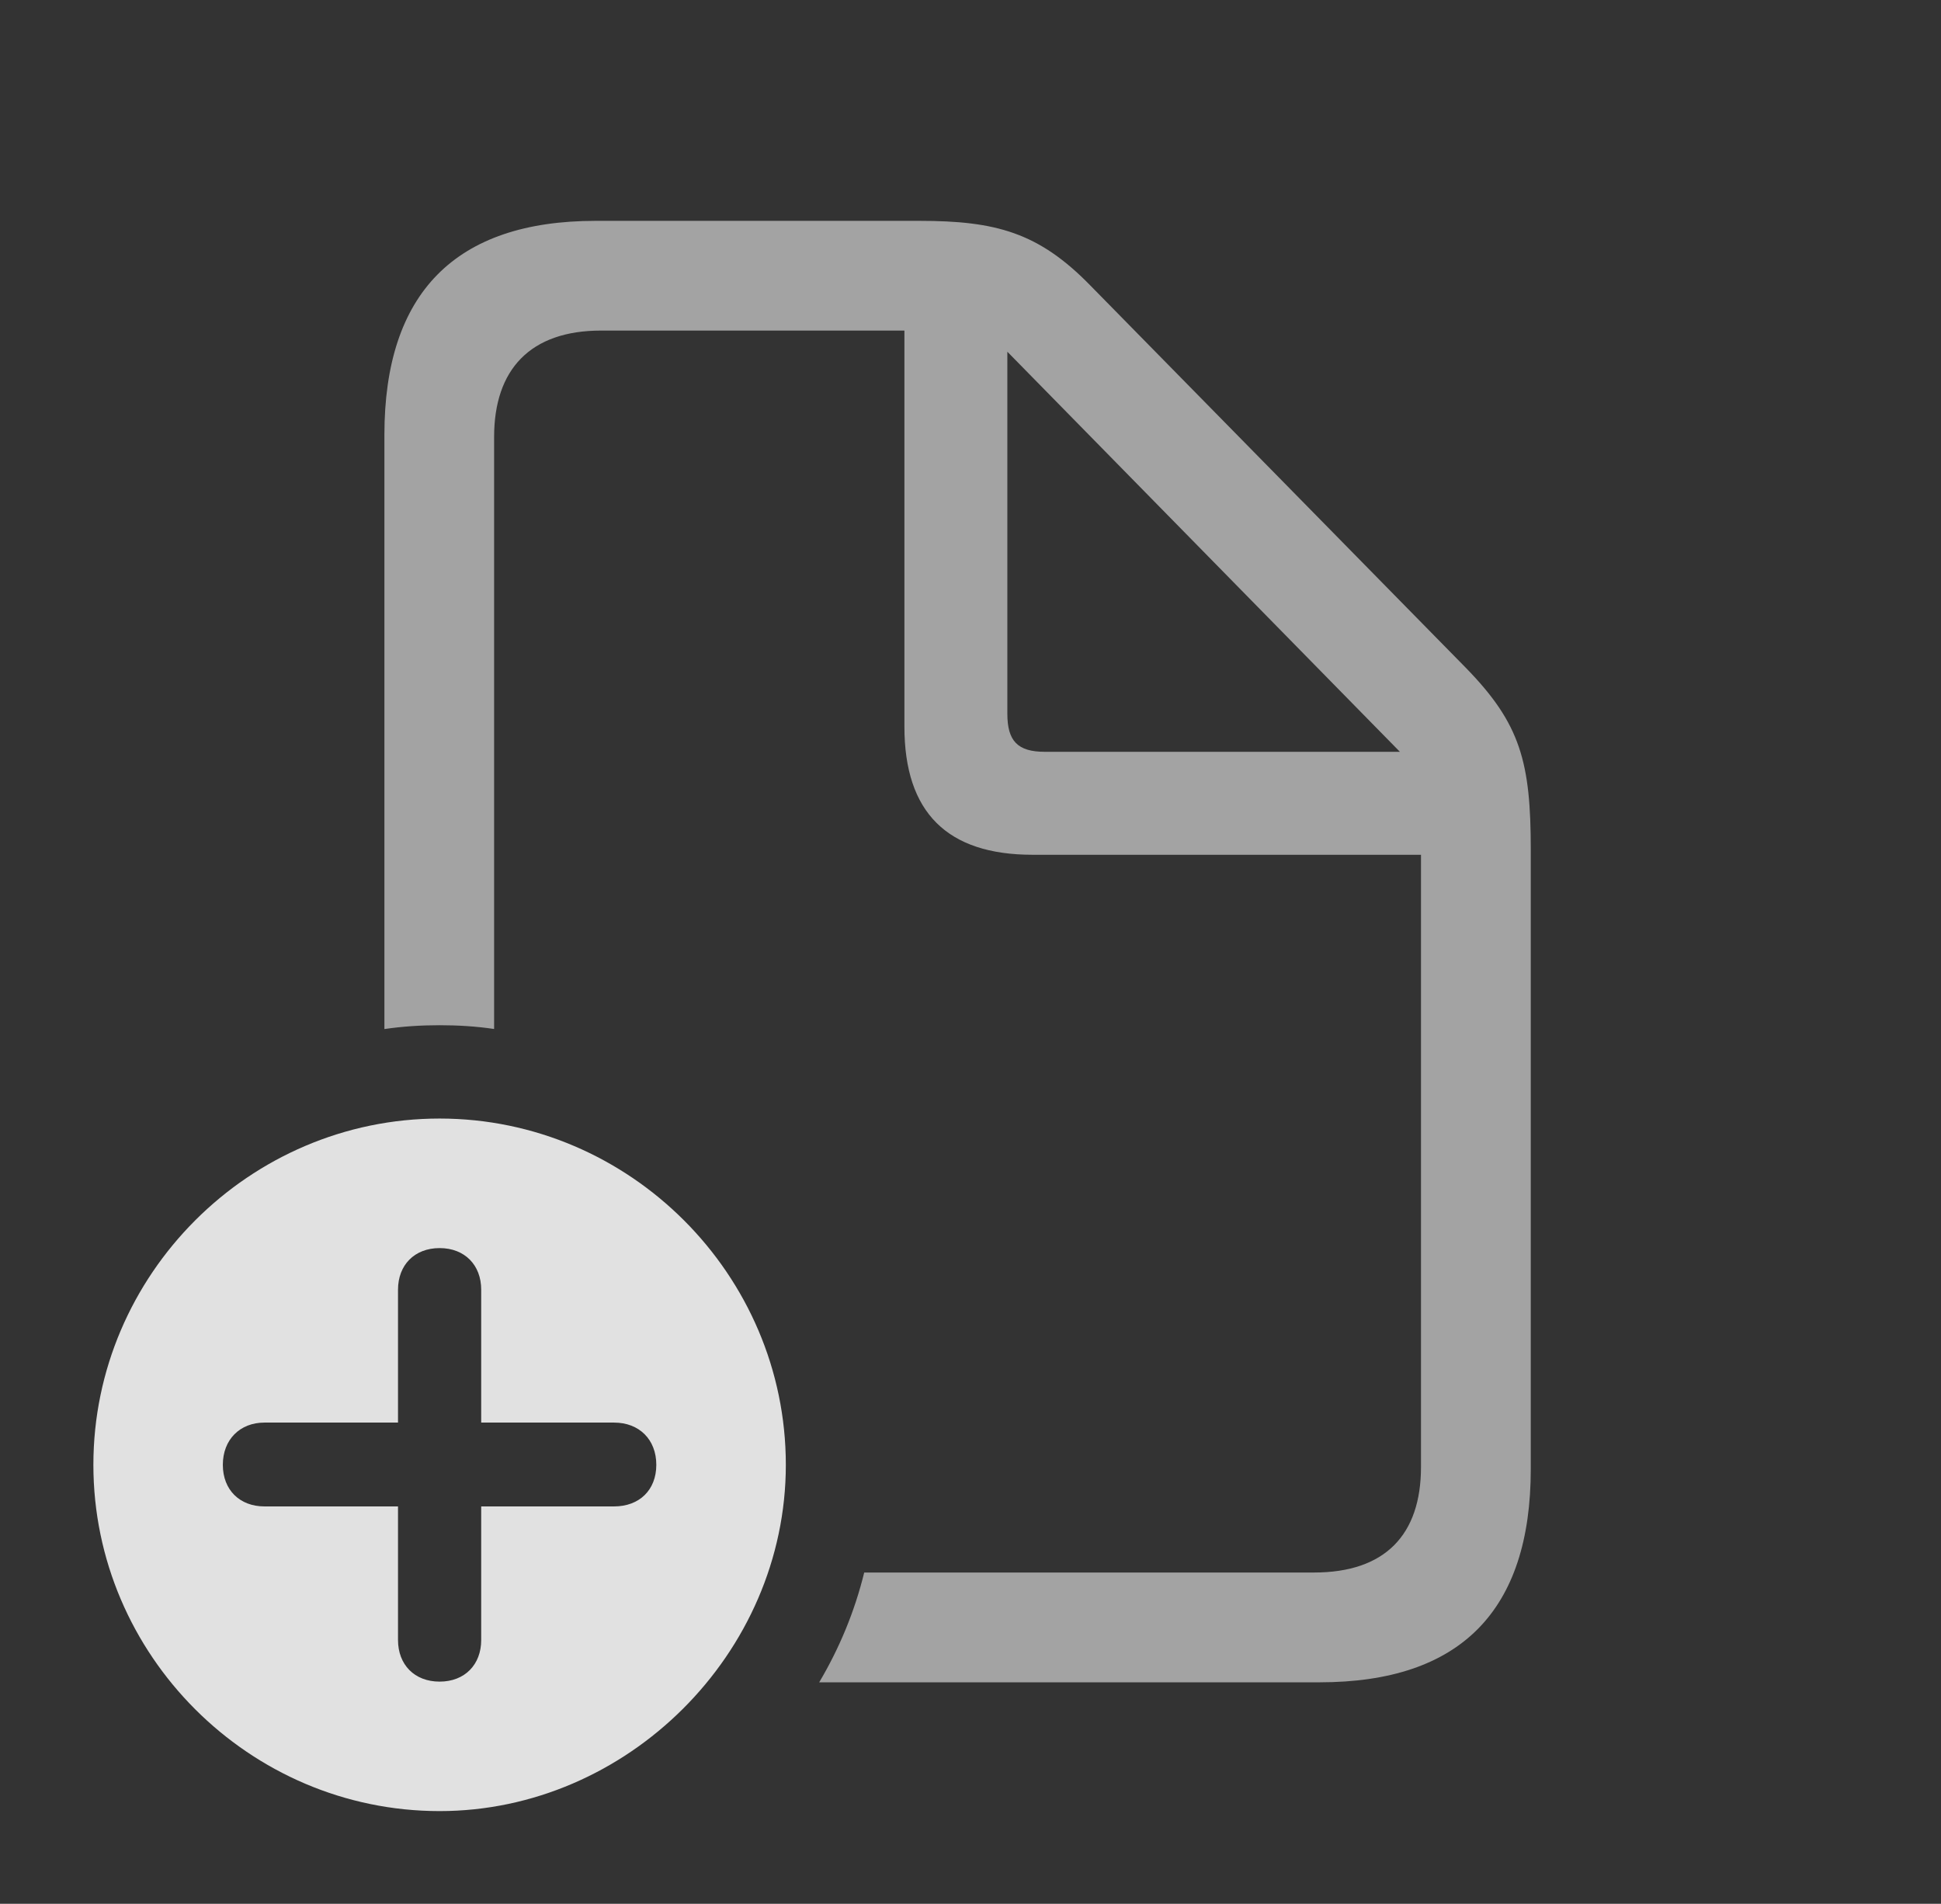 <?xml version="1.0" encoding="UTF-8"?>
<!--Generator: Apple Native CoreSVG 232.5-->
<!DOCTYPE svg
PUBLIC "-//W3C//DTD SVG 1.1//EN"
       "http://www.w3.org/Graphics/SVG/1.1/DTD/svg11.dtd">
<svg version="1.1" xmlns="http://www.w3.org/2000/svg" xmlns:xlink="http://www.w3.org/1999/xlink" width="27.812" height="27.275">
 <rect width="100%" height="100%" fill="#333333" stroke="none"/>
 <g>
  <rect height="27.275" opacity="0" width="27.812" x="0" y="0"/>
  <path d="M15.625 4.092L21.006 9.57C21.787 10.371 21.934 10.918 21.934 12.178L21.934 21.045C21.934 23.076 20.928 24.102 18.906 24.102L11.738 24.102C12.026 23.617 12.246 23.088 12.383 22.529L18.828 22.529C19.844 22.529 20.361 21.992 20.361 21.016L20.361 12.246L14.795 12.246C13.574 12.246 12.959 11.641 12.959 10.41L12.959 4.736L8.613 4.736C7.598 4.736 7.08 5.293 7.08 6.26L7.08 14.742C6.825 14.704 6.564 14.688 6.299 14.688C6.031 14.688 5.766 14.705 5.508 14.743L5.508 6.23C5.508 4.199 6.523 3.164 8.535 3.164L13.174 3.164C14.268 3.164 14.883 3.33 15.625 4.092ZM14.434 10.225C14.434 10.615 14.58 10.771 14.971 10.771L20.059 10.771L14.434 5.039Z" fill="#ffffff" fill-opacity="0.55"/>
  <path d="M11.26 20.986C11.26 23.691 8.984 25.947 6.299 25.947C3.574 25.947 1.338 23.711 1.338 20.986C1.338 18.262 3.574 16.025 6.299 16.025C9.023 16.025 11.26 18.262 11.26 20.986ZM5.703 18.477L5.703 20.381L3.789 20.381C3.438 20.381 3.193 20.625 3.193 20.986C3.193 21.348 3.438 21.582 3.789 21.582L5.703 21.582L5.703 23.496C5.703 23.848 5.938 24.092 6.299 24.092C6.66 24.092 6.895 23.848 6.895 23.496L6.895 21.582L8.799 21.582C9.16 21.582 9.404 21.348 9.404 20.986C9.404 20.625 9.16 20.381 8.799 20.381L6.895 20.381L6.895 18.477C6.895 18.125 6.66 17.881 6.299 17.881C5.938 17.881 5.703 18.125 5.703 18.477Z" fill="#ffffff" fill-opacity="0.85"/>
 </g>
</svg>
